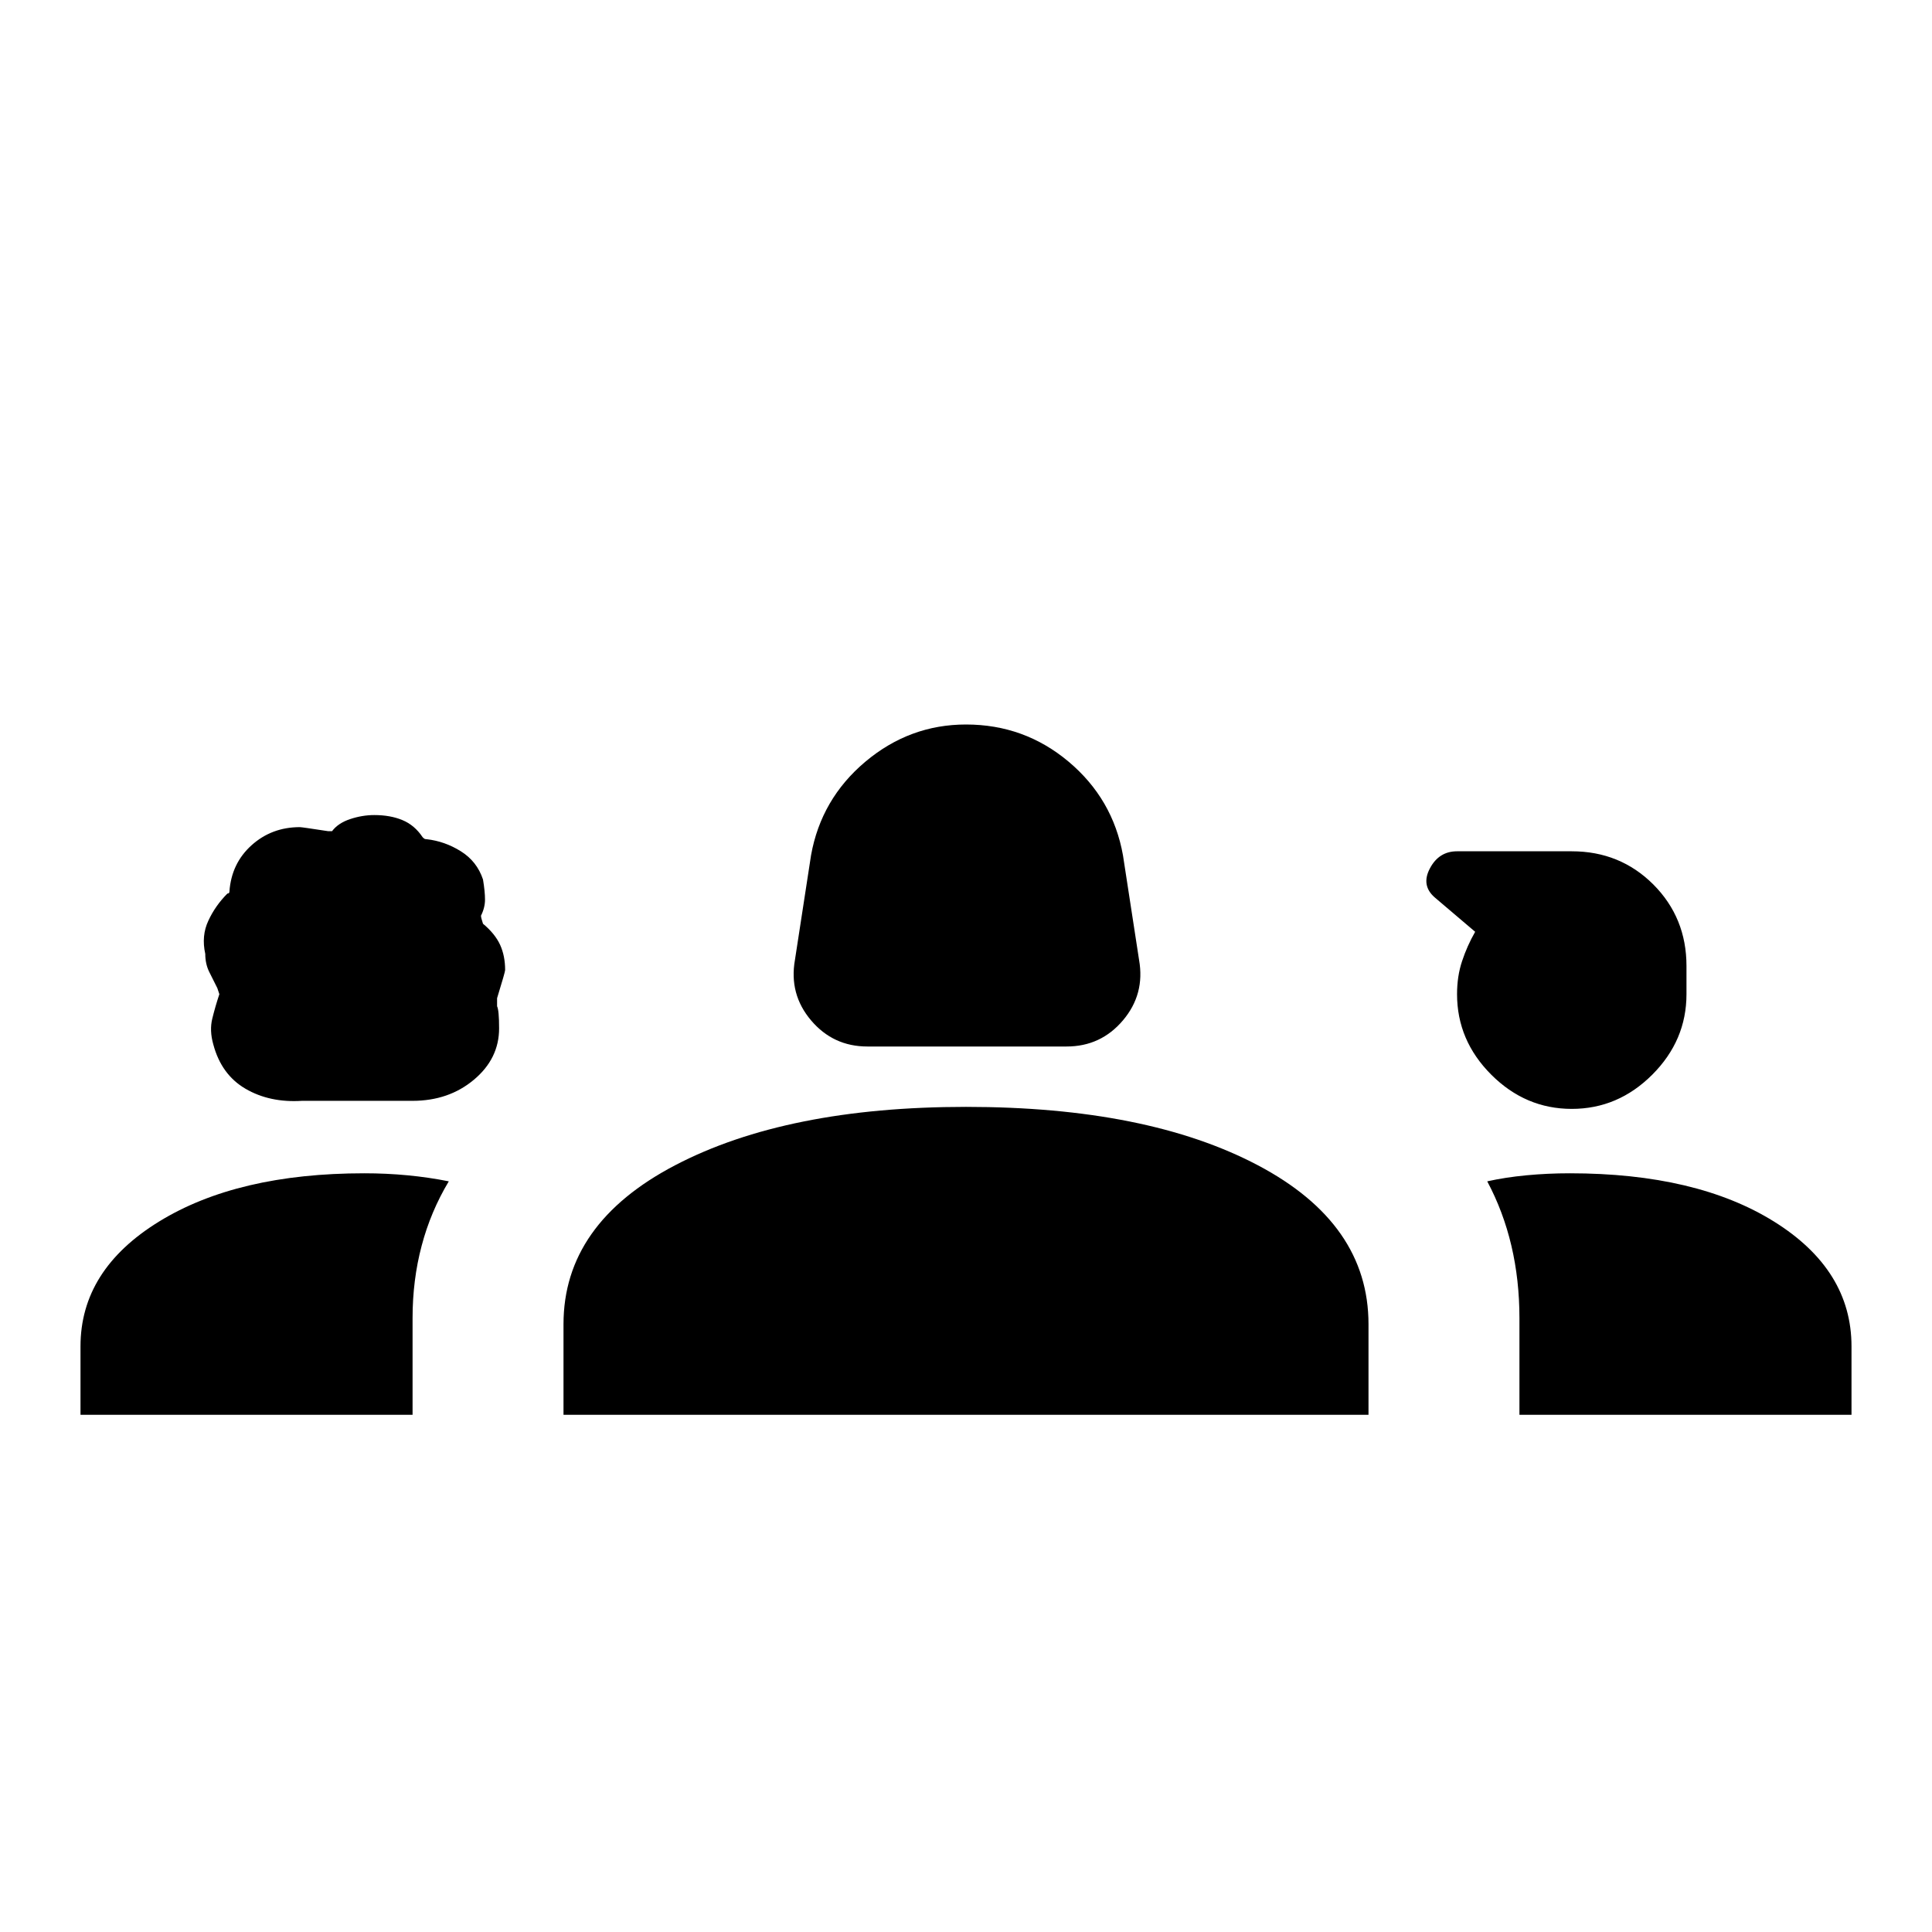 <svg xmlns="http://www.w3.org/2000/svg" height="24" width="24"><path d="M10.775 13q-.425 0-.7-.325-.275-.325-.2-.75l.2-1.3q.125-.7.675-1.163Q11.3 9 12 9q.725 0 1.275.462.55.463.675 1.163l.2 1.3q.075.425-.2.75t-.7.325Zm-7.025.675q-.4.025-.7-.15-.3-.175-.4-.55-.05-.175-.012-.325.037-.15.087-.3l-.025-.075-.1-.2q-.05-.1-.05-.225-.05-.225.038-.412.087-.188.237-.338.025 0 .025-.025.025-.35.275-.575.25-.225.6-.225.025 0 .35.05h.05q.075-.1.225-.15.15-.05.3-.05.2 0 .35.063.15.062.25.212l.013.012q.012.013.037.013.225.025.425.15.2.125.275.35.025.15.025.25t-.05.2q0 .025.025.1.15.125.213.263.062.137.062.312 0 .025-.1.35v.1q.025.05.025.275 0 .375-.312.637-.313.263-.763.263Zm15.775.1q-.575 0-1-.425-.425-.425-.425-1 0-.225.063-.412.062-.188.162-.363l-.5-.425q-.175-.15-.062-.363.112-.212.337-.212h1.425q.6 0 1.013.412.412.413.412 1.013v.35q0 .575-.425 1-.425.425-1 .425ZM1 17.575v-.85q0-.95.975-1.55.975-.6 2.55-.6.275 0 .537.025.263.025.513.075-.225.375-.337.8-.113.425-.113.9v1.2Zm6 0V16.45q0-1.25 1.387-1.975Q9.775 13.75 12 13.75q2.25 0 3.625.725T17 16.45v1.125Zm11.875 0v-1.2q0-.475-.1-.9-.1-.425-.3-.8.225-.05.487-.075.263-.025.538-.025 1.575 0 2.538.6.962.6.962 1.55v.85Z"/></svg>